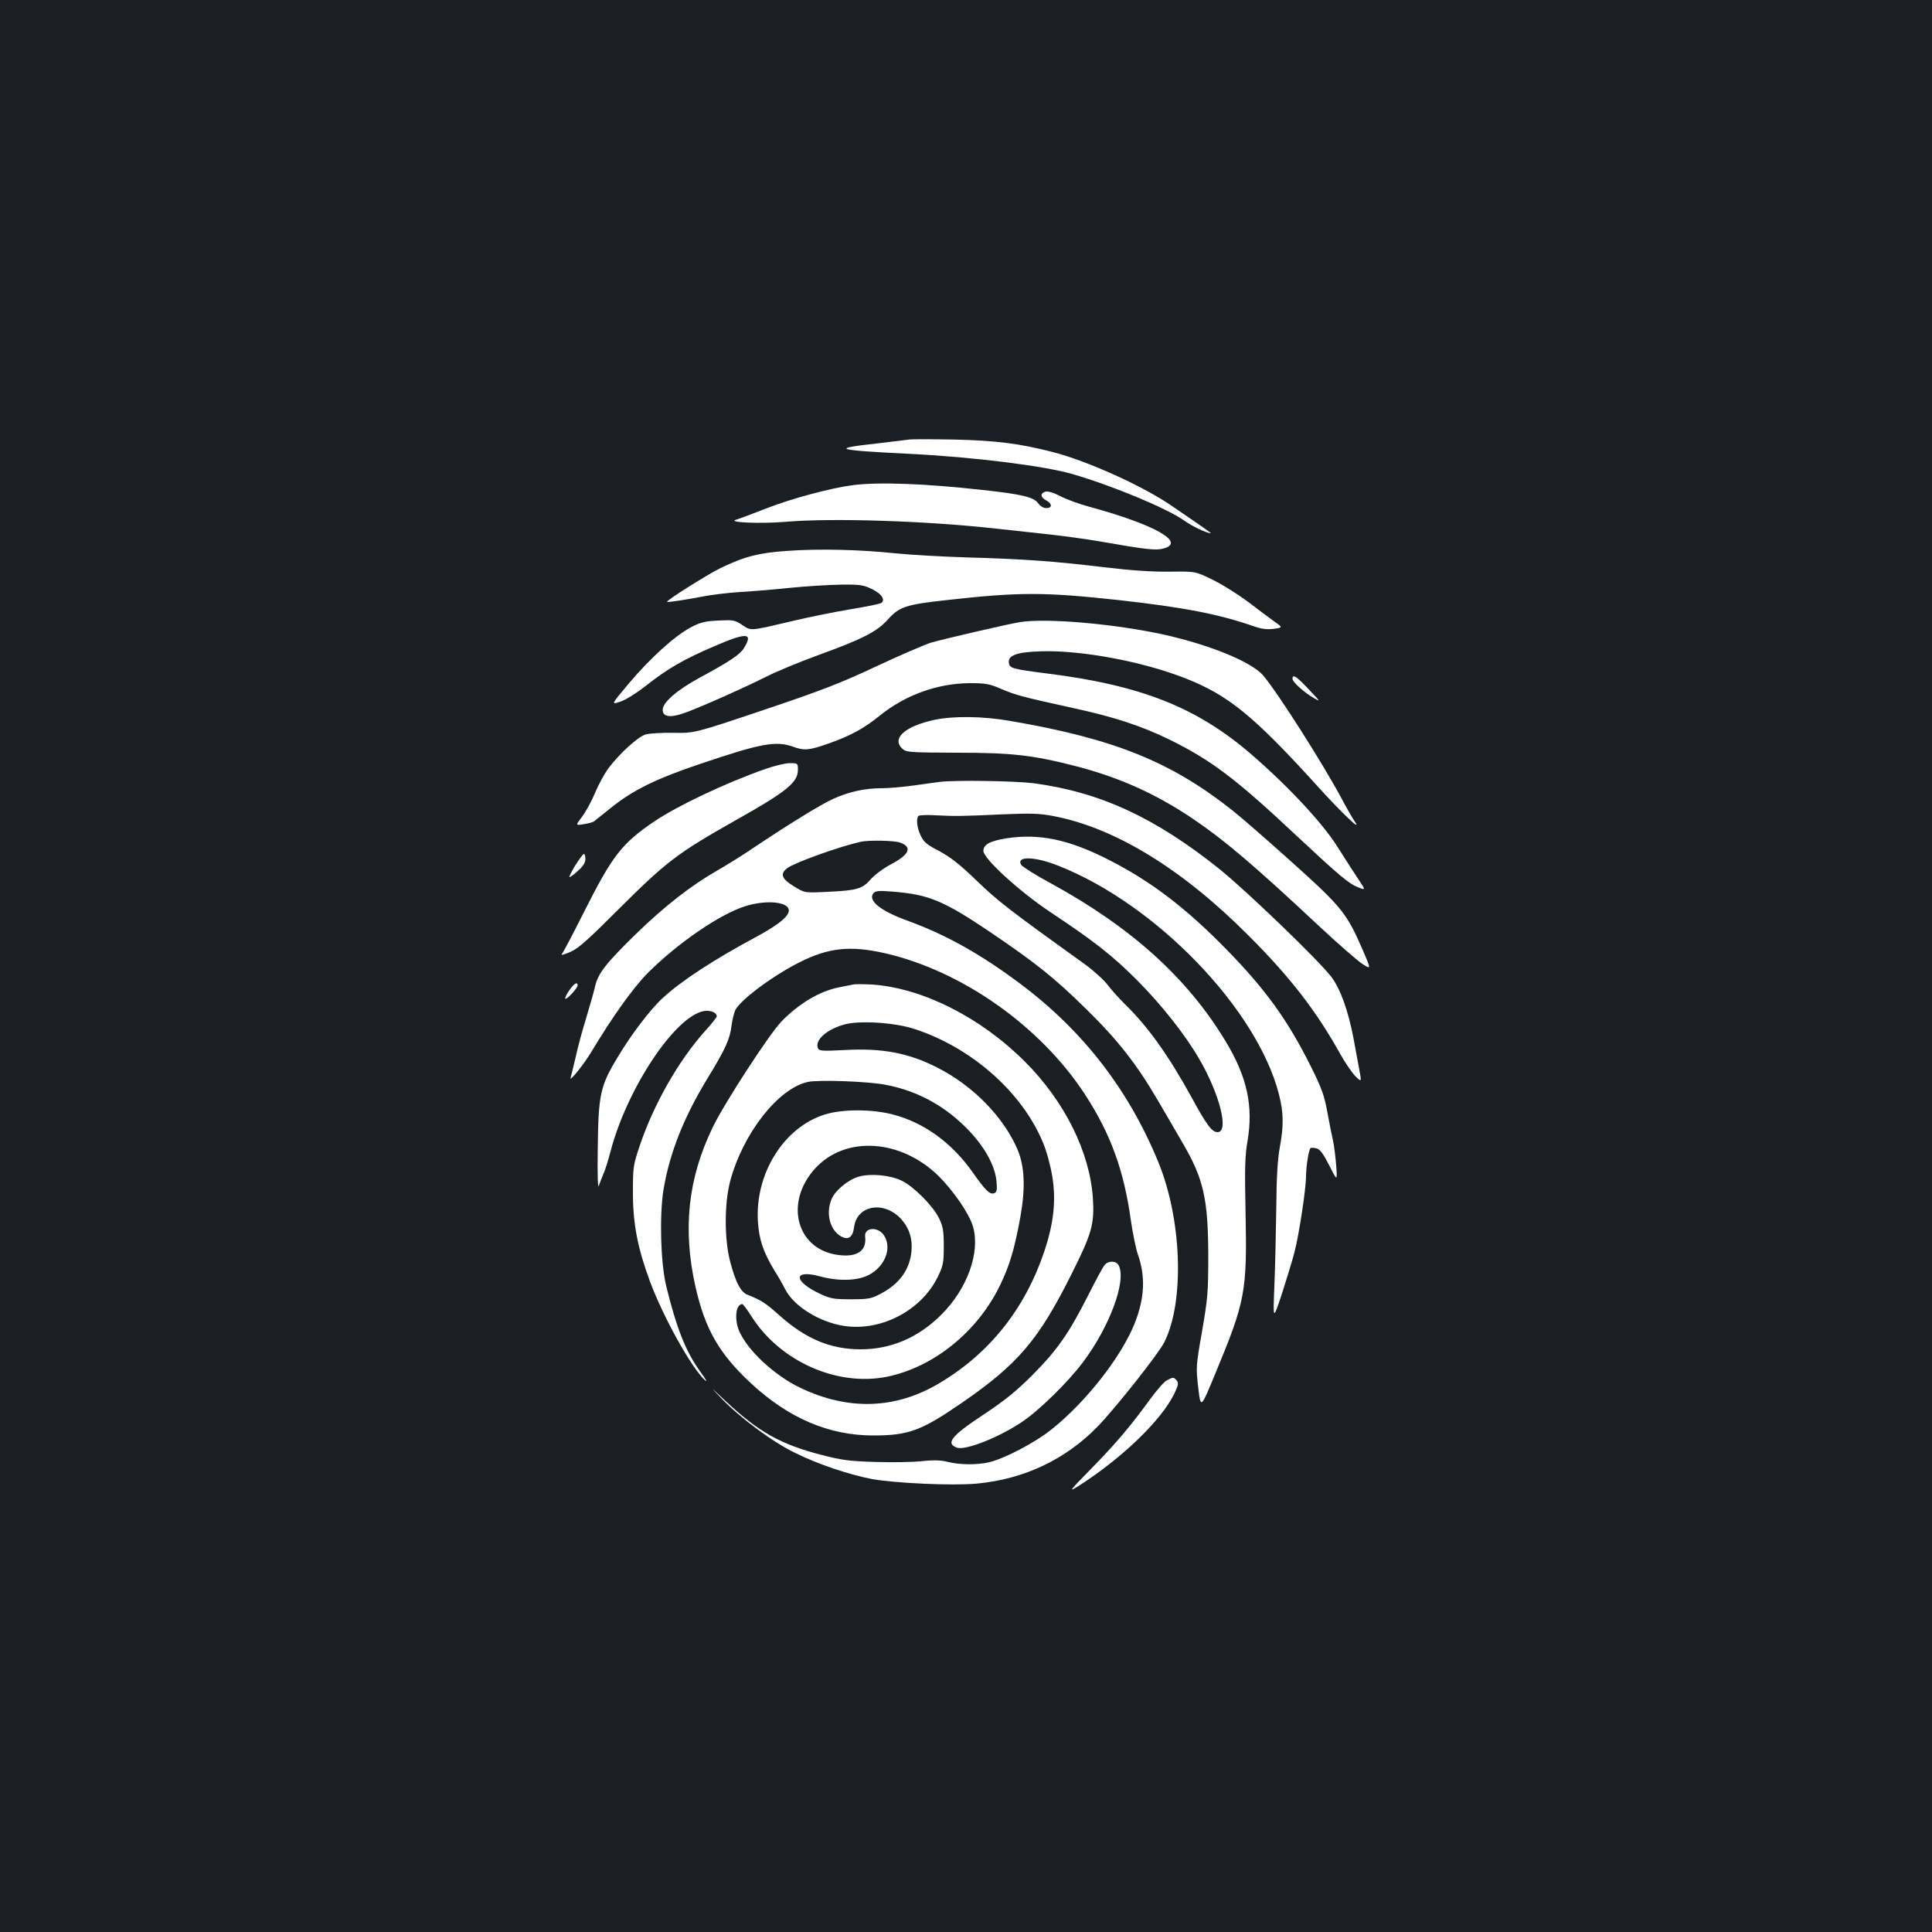 <?xml version="1.0" standalone="no"?>
<!DOCTYPE svg PUBLIC "-//W3C//DTD SVG 20010904//EN"
 "http://www.w3.org/TR/2001/REC-SVG-20010904/DTD/svg10.dtd">
<svg version="1.0" xmlns="http://www.w3.org/2000/svg"
 width="1000pt" height="1000pt" viewBox="0 0 1000 1000"
 preserveAspectRatio="xMidYMid meet">
<rect width="100%" height="100%" fill="#1b1f23"/>
<g transform="translate(0,1000) scale(0.1,-0.1)"
fill="#ffffff" stroke="none">
<path d="M4705 7725 c-11 -2 -89 -11 -172 -21 -236 -26 -211 -34 175 -53 336
-17 695 -62 844 -105 212 -62 494 -180 578 -241 39 -28 116 -65 137 -65 4 0
-28 23 -207 145 -150 102 -432 229 -610 275 -174 45 -297 60 -515 65 -115 2
-219 2 -230 0z"/>
<path d="M4415 7489 c-114 -15 -311 -67 -450 -121 -71 -28 -141 -54 -155 -58
-49 -14 123 -22 254 -11 245 21 731 5 1091 -35 77 -8 201 -22 275 -30 74 -8
189 -24 255 -35 250 -44 298 -49 337 -38 118 31 -43 123 -380 215 -53 14 -122
39 -154 56 -37 19 -64 27 -78 23 -27 -9 -25 -29 5 -45 32 -17 32 -40 1 -40
-15 0 -32 10 -43 26 -23 31 -84 46 -288 68 -295 33 -534 42 -670 25z"/>
<path d="M4080 7149 c-152 -10 -225 -29 -350 -89 -71 -35 -285 -170 -277 -175
4 -4 111 13 187 28 41 8 122 18 180 22 58 3 177 13 265 22 88 9 210 16 270 17
98 1 115 -2 160 -24 48 -24 67 -52 48 -70 -4 -5 -78 -20 -163 -34 -85 -14
-222 -42 -305 -62 -217 -51 -206 -50 -253 -19 -39 26 -47 27 -124 23 -69 -3
-93 -9 -144 -36 -83 -45 -205 -155 -318 -288 -94 -112 -94 -112 -46 -96 28 9
84 44 135 84 112 88 195 136 352 203 169 73 203 71 154 -9 -21 -34 -71 -68
-230 -154 -118 -64 -191 -128 -191 -166 0 -35 36 -42 102 -20 68 22 303 126
433 191 55 28 177 78 270 112 234 85 305 122 363 187 57 63 91 75 302 98 376
42 504 42 890 0 340 -38 515 -72 698 -135 42 -15 70 -18 104 -14 48 7 48 7 4
38 -25 18 -84 62 -132 99 -48 36 -129 88 -181 114 -95 47 -95 47 -227 45 -92
-1 -198 6 -342 23 -255 31 -420 43 -714 51 -124 4 -288 13 -365 21 -191 20
-394 24 -555 13z"/>
<path d="M5280 6780 c-63 -10 -378 -83 -460 -106 -30 -9 -156 -63 -280 -121
-187 -88 -285 -126 -585 -227 -360 -121 -360 -121 -470 -119 -60 1 -126 -3
-145 -9 -39 -13 -130 -95 -189 -172 -21 -28 -53 -86 -71 -130 -18 -43 -48 -98
-67 -123 -35 -46 -35 -46 8 -39 24 4 48 10 54 15 5 4 46 37 90 72 111 89 230
148 456 224 315 107 395 122 484 90 57 -21 83 -19 182 16 116 41 183 77 268
146 133 107 299 166 465 167 84 0 103 -4 165 -31 73 -31 106 -40 370 -98 213
-46 355 -93 500 -164 214 -106 340 -200 655 -496 224 -209 270 -248 320 -268
39 -15 39 -15 1 42 -21 31 -69 106 -107 166 -76 122 -253 312 -443 477 -285
247 -575 362 -1069 423 -170 22 -186 26 -190 53 -6 40 39 57 169 61 207 6 523
-53 742 -139 224 -87 357 -196 687 -560 124 -137 230 -238 194 -185 -12 17
-43 71 -69 120 -97 182 -331 549 -406 638 -59 70 -271 157 -509 211 -258 57
-612 88 -750 66z"/>
<path d="M6690 6486 c0 -16 62 -72 112 -100 32 -18 32 -18 -12 29 -78 84 -100
100 -100 71z"/>
<path d="M4836 6274 c-153 -33 -223 -97 -165 -150 20 -18 40 -19 278 -20 287
0 395 -12 617 -69 225 -58 413 -142 604 -270 166 -112 316 -239 658 -559 101
-94 203 -183 226 -197 43 -27 43 -27 -1 75 -82 189 -109 222 -359 447 -125
112 -265 235 -312 272 -320 254 -613 373 -1156 466 -139 24 -290 26 -390 5z"/>
<path d="M3962 6020 c-206 -72 -456 -191 -576 -272 -168 -114 -217 -177 -366
-474 -54 -107 -103 -201 -110 -209 -9 -11 2 -9 40 7 42 17 90 60 263 233 236
235 297 281 587 445 273 153 330 200 330 266 0 33 -1 34 -42 34 -24 0 -80 -14
-126 -30z"/>
<path d="M4865 5953 c-16 -2 -76 -10 -131 -18 -56 -8 -135 -15 -176 -15 -83 0
-167 -19 -248 -56 -60 -27 -235 -135 -402 -247 -58 -40 -146 -94 -194 -122
-137 -78 -274 -185 -421 -328 -158 -154 -198 -206 -213 -273 -6 -27 -27 -100
-46 -163 -19 -62 -44 -153 -54 -201 -11 -48 -23 -96 -26 -106 -12 -33 68 66
109 135 108 180 214 328 290 405 154 154 375 306 506 346 96 30 202 25 221
-11 17 -31 -38 -79 -167 -149 -217 -116 -388 -228 -482 -315 -64 -58 -166
-192 -237 -312 -87 -144 -97 -190 -100 -468 -2 -126 0 -209 5 -194 5 14 15 41
23 60 9 19 26 72 38 119 86 328 336 703 485 727 33 5 65 -8 65 -28 0 -4 -27
-39 -61 -76 -136 -152 -264 -376 -336 -588 -36 -107 -37 -114 -37 -250 0 -161
25 -287 89 -460 69 -185 217 -450 285 -510 13 -11 1 9 -25 45 -74 101 -124
226 -177 445 -29 120 -35 363 -14 496 32 191 105 377 232 584 88 144 112 197
120 264 4 31 13 68 20 83 28 54 193 177 332 247 150 76 263 88 443 47 398 -91
805 -378 1035 -731 134 -206 202 -395 238 -656 9 -63 25 -140 35 -170 41 -116
36 -227 -16 -359 -69 -172 -249 -403 -427 -546 -85 -69 -246 -154 -328 -173
-61 -14 -151 -13 -211 2 -34 9 -71 11 -135 4 -48 -5 -157 -7 -242 -4 -133 4
-173 9 -280 37 -209 54 -321 117 -490 274 -88 83 -90 85 -25 17 98 -101 261
-223 380 -281 117 -58 277 -112 396 -135 119 -22 421 -36 546 -24 243 23 458
124 625 296 91 94 314 375 344 435 106 209 92 636 -31 934 -153 373 -389 678
-710 919 -208 156 -386 256 -589 330 -138 50 -206 104 -175 142 11 12 28 14
99 8 188 -15 263 -46 509 -212 233 -158 331 -236 492 -395 162 -158 262 -285
371 -472 39 -67 95 -162 124 -213 114 -193 137 -295 138 -593 0 -187 -3 -221
-32 -390 -32 -181 -32 -187 -20 -293 13 -109 13 -109 87 70 158 380 166 426
158 837 -5 227 -3 295 10 369 31 183 -2 333 -113 517 -198 328 -487 589 -903
817 -80 43 -149 87 -155 96 -29 47 69 45 192 -4 507 -200 1029 -742 1142
-1184 24 -94 25 -162 4 -275 -11 -59 -17 -156 -18 -315 -2 -126 -6 -309 -10
-405 -7 -175 -7 -175 39 -37 24 75 54 172 65 215 24 93 60 327 60 397 1 53 14
132 23 142 3 3 17 3 31 -1 18 -4 35 -27 66 -88 42 -83 42 -83 36 1 -4 47 -11
105 -17 130 -6 26 -19 91 -29 146 -15 84 -29 123 -85 235 -119 239 -234 398
-435 604 -210 215 -393 355 -610 465 -207 106 -361 138 -530 112 -86 -14 -120
-32 -120 -65 0 -40 185 -209 345 -316 232 -154 324 -227 451 -354 126 -127
245 -277 320 -405 107 -183 157 -381 96 -381 -29 0 -56 36 -136 183 -119 216
-227 367 -346 482 -28 28 -67 71 -86 96 -19 26 -71 73 -116 106 -390 280 -451
327 -561 433 -89 86 -139 125 -196 155 -62 32 -80 47 -95 79 -20 40 -25 90
-12 103 4 4 44 6 89 3 103 -5 132 -5 347 5 145 6 190 5 263 -9 319 -61 667
-274 1012 -621 213 -213 349 -389 470 -607 27 -48 63 -101 81 -119 32 -31 32
-31 19 38 -7 37 -20 108 -29 157 -27 144 -69 260 -116 321 -67 87 -437 443
-577 556 -332 266 -618 399 -963 445 -96 12 -408 17 -485 7z m-207 -314 c66
-23 50 -62 -47 -113 -38 -20 -85 -55 -104 -77 -43 -50 -72 -58 -222 -65 -120
-6 -120 -6 -175 28 -65 39 -75 66 -33 96 42 29 263 109 378 135 40 9 173 7
203 -4z"/>
<path d="M2977 5520 c-20 -33 -33 -60 -29 -60 4 0 25 15 45 34 25 22 37 42 37
60 0 14 -3 26 -8 26 -4 0 -24 -27 -45 -60z"/>
<path d="M2946 4873 c-14 -20 -23 -39 -20 -42 7 -7 64 55 64 69 0 21 -20 9
-44 -27z"/>
<path d="M4415 4904 c-11 -2 -45 -9 -75 -15 -99 -20 -206 -84 -296 -177 -63
-66 -295 -422 -355 -547 -128 -264 -156 -525 -90 -822 50 -222 122 -348 286
-501 195 -182 405 -272 635 -272 183 0 249 25 457 168 295 203 400 328 573
675 101 202 115 252 107 382 -15 240 -146 504 -352 710 -230 230 -531 381
-790 399 -44 2 -89 3 -100 0z m315 -229 c296 -95 560 -327 668 -588 18 -41 39
-119 48 -173 21 -124 9 -243 -41 -392 -100 -297 -284 -528 -544 -682 -226
-134 -469 -142 -717 -24 -134 63 -277 196 -319 297 -25 61 -16 137 17 137 4 0
26 -29 48 -64 147 -232 442 -364 701 -312 240 49 467 231 584 471 50 102 76
189 106 354 27 150 23 260 -13 348 -71 169 -230 333 -418 428 -148 75 -283
101 -478 90 -120 -6 -133 -5 -139 11 -15 41 45 95 136 121 77 22 259 11 361
-22z m-145 -290 c168 -32 315 -114 434 -241 83 -89 132 -181 139 -260 4 -43 1
-55 -12 -60 -22 -9 -46 15 -110 106 -108 154 -252 259 -413 301 -109 29 -264
29 -355 0 -212 -67 -361 -307 -345 -555 6 -92 28 -157 83 -248 22 -35 48 -80
58 -101 45 -88 176 -170 305 -190 191 -29 398 79 484 252 29 60 32 74 32 161
0 80 -4 103 -25 145 -31 64 -131 164 -193 194 -60 29 -160 38 -221 21 -55 -15
-124 -72 -142 -117 -31 -74 -8 -161 50 -193 38 -20 60 -4 67 50 16 115 159
136 246 37 40 -46 56 -97 51 -161 -8 -96 -62 -172 -161 -223 -47 -25 -62 -28
-152 -28 -89 0 -107 3 -160 28 -139 65 -141 128 -3 91 96 -26 192 -24 251 5
86 42 126 140 83 206 -31 48 -104 43 -98 -6 8 -70 -37 -105 -128 -96 -224 20
-296 269 -130 450 156 170 443 152 639 -41 78 -78 158 -195 177 -260 39 -134
-29 -324 -166 -459 -118 -117 -259 -177 -415 -177 -156 0 -285 54 -421 176
-73 65 -92 77 -166 107 -34 13 -61 65 -89 172 -30 115 -30 299 0 414 66 248
249 482 403 515 57 12 311 3 403 -15z"/>
<path d="M5718 3453 c-9 -10 -47 -81 -86 -158 -100 -198 -161 -284 -287 -411
-85 -85 -143 -132 -256 -207 -165 -109 -196 -148 -136 -170 44 -16 220 54 338
134 88 59 239 207 315 309 138 184 226 422 184 501 -13 24 -52 25 -72 2z"/>
<path d="M6039 2855 c-14 -7 -52 -51 -85 -96 -101 -139 -177 -229 -305 -360
-115 -117 -120 -124 -69 -92 226 144 430 340 498 479 21 44 23 55 13 68 -16
19 -19 19 -52 1z"/>
</g>
</svg>
